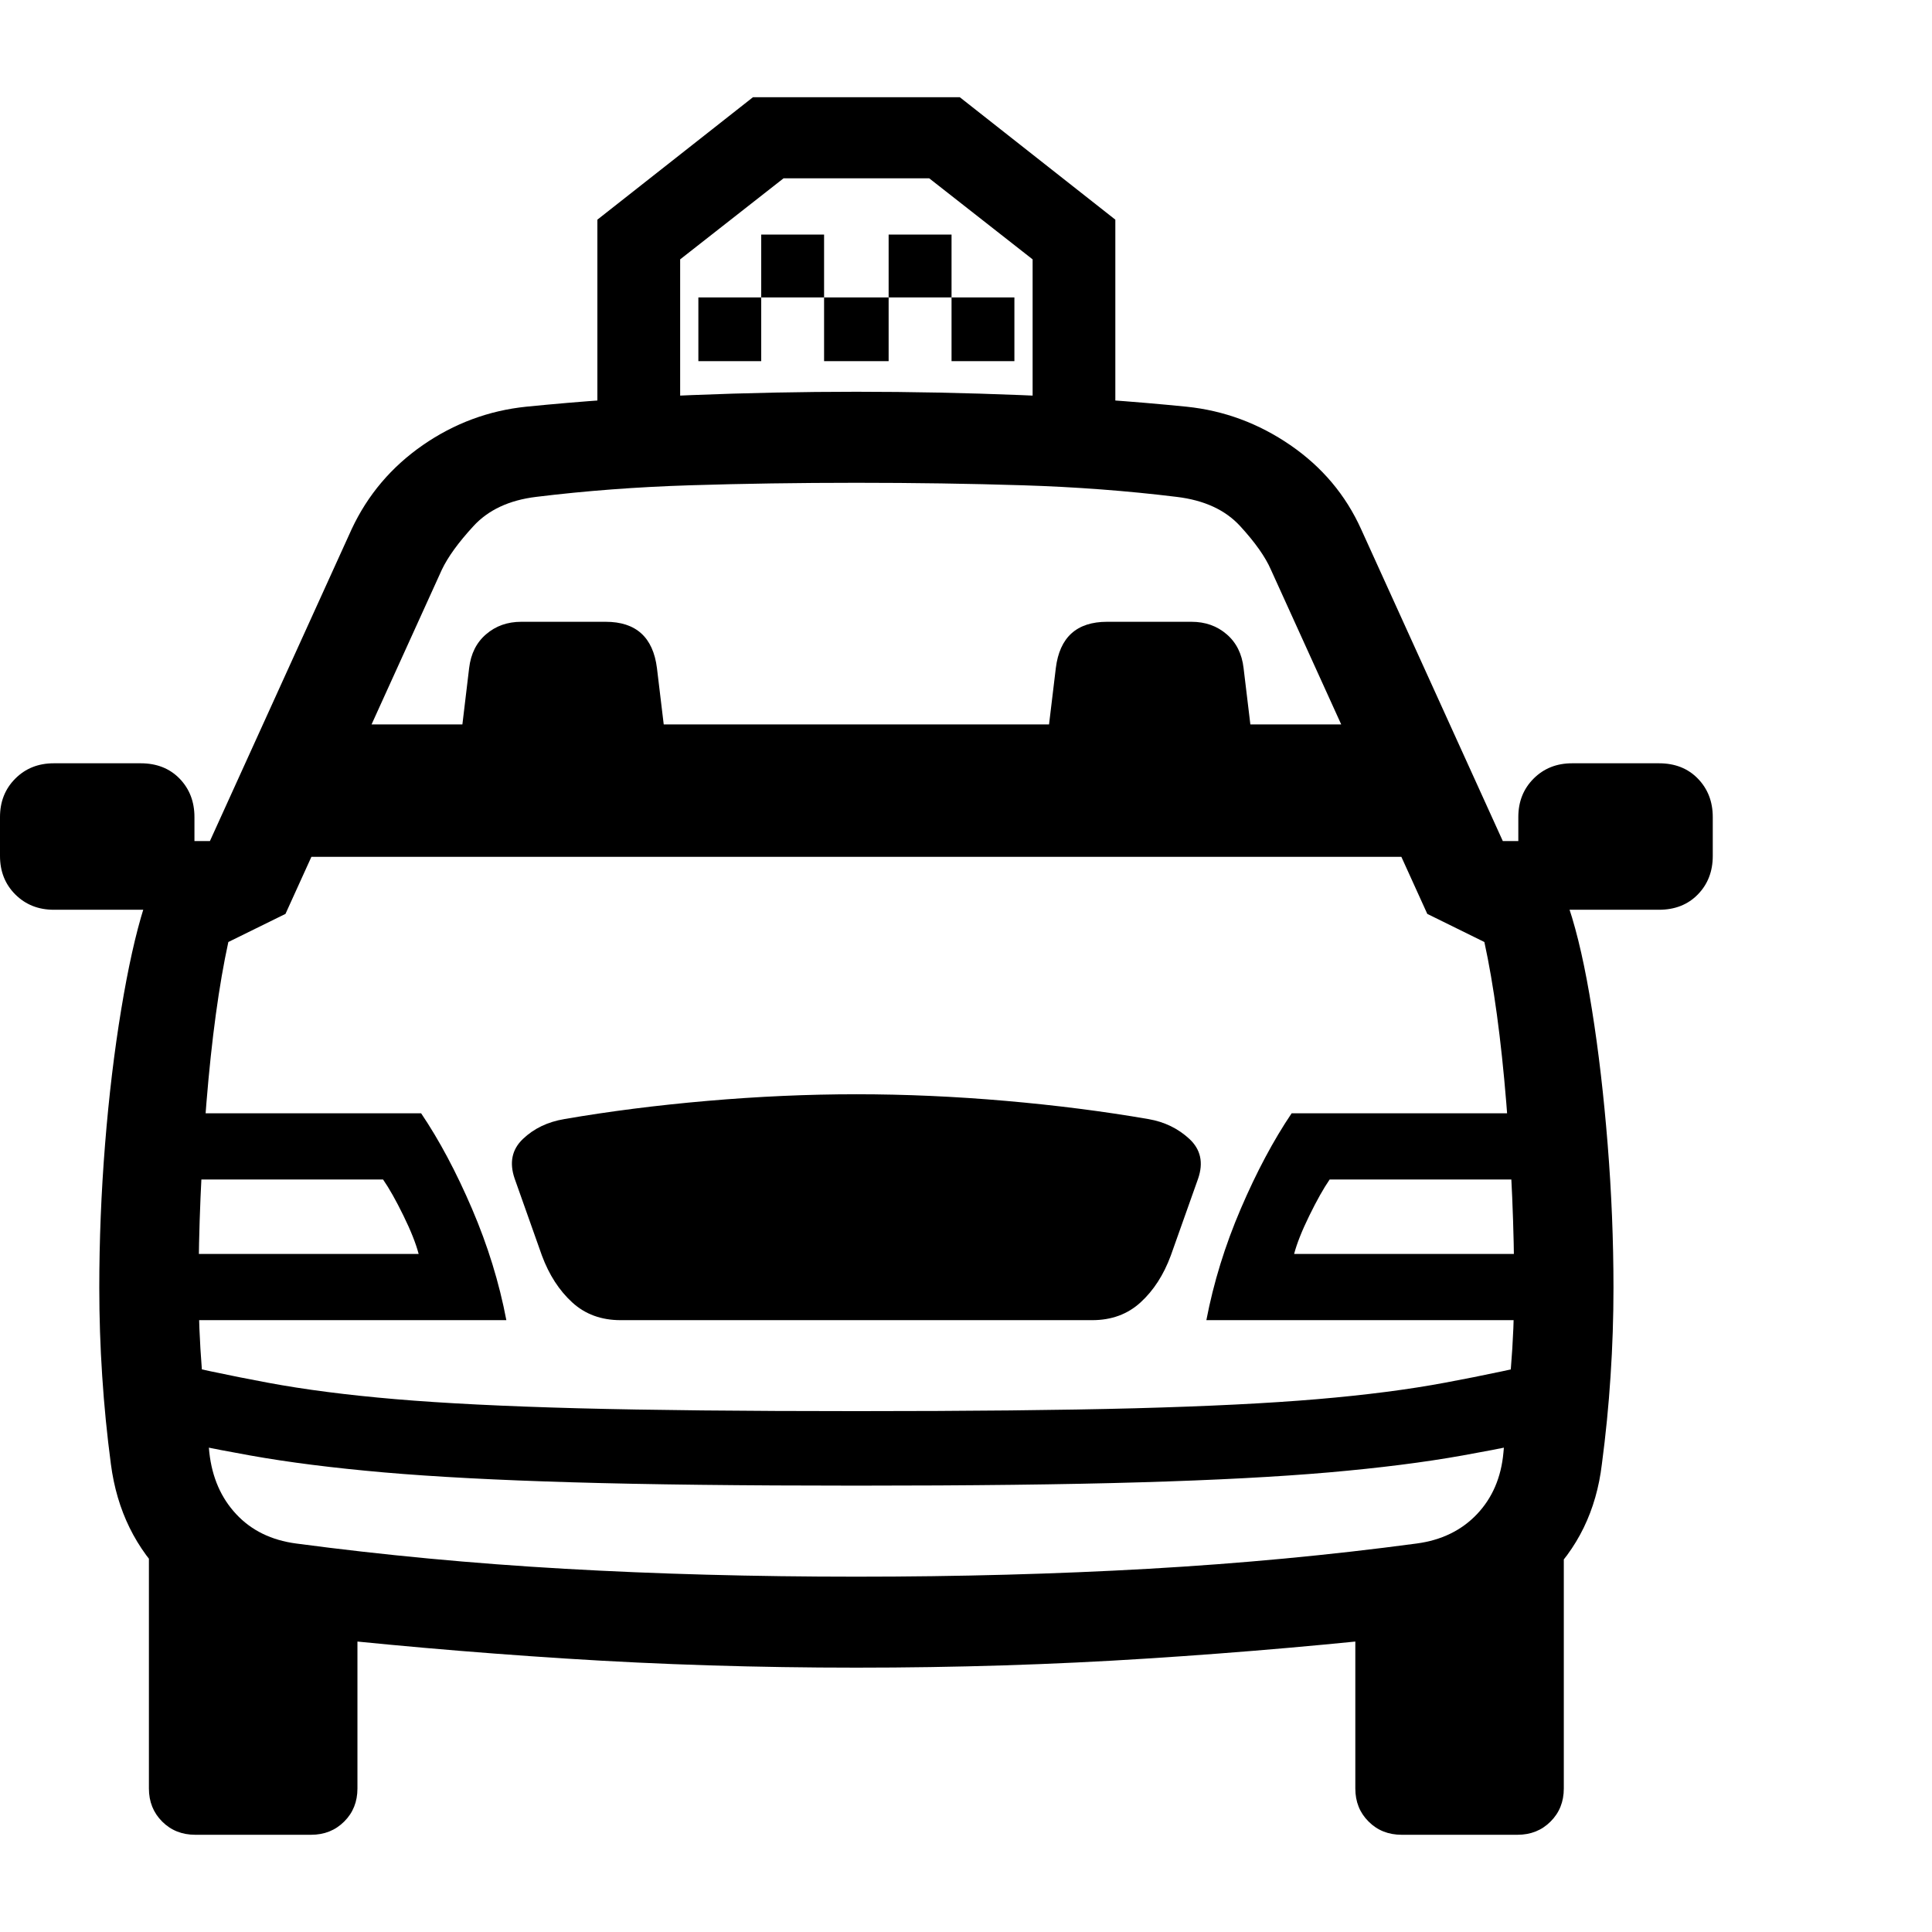 <svg version="1.1" xmlns="http://www.w3.org/2000/svg" style="fill:rgba(0,0,0,1.0)" width="256" height="256" viewBox="0 0 36.484 32.812">
  <defs>
    <style type="text/css" id="current-color-scheme">.ColorScheme-Highlight { color:#000000; }</style>
  </defs><path class="ColorScheme-Highlight" fill="currentColor" d="M16.172 29.656 C14.297 29.656 12.466 29.599 10.68 29.484 C8.893 29.37 7.12 29.214 5.359 29.016 C4.495 28.911 3.763 28.57 3.164 27.992 C2.565 27.414 2.208 26.688 2.094 25.812 C2.021 25.26 1.966 24.706 1.93 24.148 C1.893 23.591 1.875 23.036 1.875 22.484 C1.875 21.589 1.911 20.685 1.984 19.773 C2.057 18.862 2.159 18.013 2.289 17.227 C2.419 16.44 2.562 15.797 2.719 15.297 L3.609 14.828 L6.641 8.156 C6.943 7.51 7.391 6.982 7.984 6.57 C8.578 6.159 9.229 5.917 9.938 5.844 C10.979 5.74 12.021 5.667 13.062 5.625 C14.104 5.583 15.141 5.562 16.172 5.562 C17.203 5.562 18.24 5.583 19.281 5.625 C20.323 5.667 21.365 5.74 22.406 5.844 C23.115 5.917 23.768 6.159 24.367 6.57 C24.966 6.982 25.411 7.51 25.703 8.156 L28.734 14.828 L29.625 15.297 C29.792 15.797 29.937 16.44 30.062 17.227 C30.188 18.013 30.286 18.862 30.359 19.773 C30.432 20.685 30.469 21.589 30.469 22.484 C30.469 23.036 30.451 23.591 30.414 24.148 C30.378 24.706 30.323 25.26 30.25 25.812 C30.146 26.688 29.792 27.414 29.188 27.992 C28.583 28.57 27.849 28.911 26.984 29.016 C25.224 29.214 23.451 29.37 21.664 29.484 C19.878 29.599 18.047 29.656 16.172 29.656 Z M3.688 32.812 C3.437 32.812 3.229 32.729 3.062 32.562 C2.896 32.396 2.812 32.188 2.812 31.938 L2.812 26.094 L6.75 28.75 L6.75 31.938 C6.75 32.188 6.667 32.396 6.5 32.562 C6.333 32.729 6.125 32.812 5.875 32.812 Z M2.938 23.094 L2.938 21.844 L7.906 21.844 C7.854 21.646 7.758 21.404 7.617 21.117 C7.477 20.831 7.349 20.604 7.234 20.438 L2.938 20.438 L2.938 19.188 L7.953 19.188 C8.297 19.698 8.617 20.299 8.914 20.992 C9.211 21.685 9.427 22.385 9.562 23.094 Z M1.016 15.344 C0.724 15.344 0.482 15.247 0.289 15.055 C0.096 14.862 0 14.62 0 14.328 L0 13.594 C0 13.302 0.096 13.06 0.289 12.867 C0.482 12.674 0.724 12.578 1.016 12.578 L2.656 12.578 C2.958 12.578 3.203 12.674 3.391 12.867 C3.578 13.06 3.672 13.302 3.672 13.594 L3.672 14.047 L4.656 14.047 L4.844 15.344 Z M16.172 26.219 C14.016 26.219 12.229 26.198 10.812 26.156 C9.396 26.115 8.208 26.052 7.25 25.969 C6.292 25.885 5.448 25.779 4.719 25.648 C3.99 25.518 3.24 25.365 2.469 25.188 L2.875 23.812 C3.625 23.99 4.349 24.143 5.047 24.273 C5.745 24.404 6.552 24.508 7.469 24.586 C8.385 24.664 9.534 24.721 10.914 24.758 C12.294 24.794 14.047 24.812 16.172 24.812 C18.297 24.812 20.049 24.794 21.43 24.758 C22.81 24.721 23.958 24.664 24.875 24.586 C25.792 24.508 26.599 24.404 27.297 24.273 C27.995 24.143 28.719 23.99 29.469 23.812 L29.875 25.188 C29.104 25.365 28.354 25.518 27.625 25.648 C26.896 25.779 26.052 25.885 25.094 25.969 C24.135 26.052 22.948 26.115 21.531 26.156 C20.115 26.198 18.328 26.219 16.172 26.219 Z M11.719 23.094 C11.354 23.094 11.049 22.982 10.805 22.758 C10.56 22.534 10.37 22.24 10.234 21.875 L9.719 20.422 C9.615 20.12 9.667 19.87 9.875 19.672 C10.083 19.474 10.344 19.349 10.656 19.297 C11.5 19.151 12.401 19.036 13.359 18.953 C14.318 18.87 15.255 18.828 16.172 18.828 C17.099 18.828 18.039 18.87 18.992 18.953 C19.945 19.036 20.844 19.151 21.688 19.297 C21.99 19.349 22.247 19.474 22.461 19.672 C22.674 19.87 22.729 20.12 22.625 20.422 L22.109 21.875 C21.974 22.24 21.784 22.534 21.539 22.758 C21.294 22.982 20.99 23.094 20.625 23.094 Z M26.469 32.812 C26.219 32.812 26.01 32.729 25.844 32.562 C25.677 32.396 25.594 32.188 25.594 31.938 L25.594 28.75 L29.531 26.094 L29.531 31.938 C29.531 32.188 29.448 32.396 29.281 32.562 C29.115 32.729 28.906 32.812 28.656 32.812 Z M16.172 27.938 C18.109 27.938 19.948 27.888 21.688 27.789 C23.427 27.69 25.115 27.531 26.75 27.312 C27.219 27.25 27.599 27.065 27.891 26.758 C28.182 26.451 28.349 26.063 28.391 25.594 C28.443 25.042 28.49 24.513 28.531 24.008 C28.573 23.503 28.594 22.995 28.594 22.484 C28.594 21.37 28.544 20.206 28.445 18.992 C28.346 17.779 28.208 16.766 28.031 15.953 L26.953 15.422 L24 8.922 C23.896 8.682 23.703 8.409 23.422 8.102 C23.141 7.794 22.74 7.609 22.219 7.547 C21.281 7.432 20.313 7.359 19.312 7.328 C18.312 7.297 17.266 7.281 16.172 7.281 C15.078 7.281 14.031 7.297 13.031 7.328 C12.031 7.359 11.063 7.432 10.125 7.547 C9.615 7.609 9.219 7.794 8.938 8.102 C8.656 8.409 8.458 8.682 8.344 8.922 L5.391 15.422 L4.312 15.953 C4.135 16.766 3.997 17.779 3.898 18.992 C3.799 20.206 3.75 21.37 3.75 22.484 C3.75 22.995 3.771 23.508 3.812 24.023 C3.854 24.539 3.901 25.062 3.953 25.594 C4.005 26.063 4.174 26.451 4.461 26.758 C4.747 27.065 5.125 27.25 5.594 27.312 C7.24 27.531 8.93 27.69 10.664 27.789 C12.398 27.888 14.234 27.938 16.172 27.938 Z M8.672 12.344 L8.859 10.781 C8.891 10.51 8.997 10.297 9.18 10.141 C9.362 9.984 9.583 9.906 9.844 9.906 L11.438 9.906 C12.01 9.906 12.333 10.198 12.406 10.781 L12.594 12.344 Z M5.266 14.344 L5.266 11.844 L27.078 11.844 L27.078 14.344 Z M22.781 23.094 C22.917 22.385 23.133 21.685 23.43 20.992 C23.727 20.299 24.047 19.698 24.391 19.188 L29.406 19.188 L29.406 20.438 L25.109 20.438 C24.995 20.604 24.867 20.831 24.727 21.117 C24.586 21.404 24.49 21.646 24.438 21.844 L29.406 21.844 L29.406 23.094 Z M19.75 12.344 L19.938 10.781 C20.01 10.198 20.333 9.906 20.906 9.906 L22.5 9.906 C22.76 9.906 22.982 9.984 23.164 10.141 C23.346 10.297 23.453 10.51 23.484 10.781 L23.672 12.344 Z M11.281 6.438 L11.281 2.312 L14.219 -0 L18.125 -0 L21.062 2.312 L21.062 6.438 L19.5 6.438 L19.5 3.062 L17.547 1.531 L14.797 1.531 L12.844 3.062 L12.844 6.438 Z M27.5 15.344 L27.688 14.047 L28.672 14.047 L28.672 13.594 C28.672 13.302 28.768 13.06 28.961 12.867 C29.154 12.674 29.396 12.578 29.688 12.578 L31.328 12.578 C31.63 12.578 31.875 12.674 32.062 12.867 C32.25 13.06 32.344 13.302 32.344 13.594 L32.344 14.328 C32.344 14.62 32.25 14.862 32.062 15.055 C31.875 15.247 31.63 15.344 31.328 15.344 Z M13.188 4.984 L13.188 3.781 L14.375 3.781 L14.375 4.984 Z M14.375 3.781 L14.375 2.594 L15.562 2.594 L15.562 3.781 Z M15.562 4.984 L15.562 3.781 L16.781 3.781 L16.781 4.984 Z M17.969 4.984 L17.969 3.781 L19.156 3.781 L19.156 4.984 Z M16.781 3.781 L16.781 2.594 L17.969 2.594 L17.969 3.781 Z M36.484 27.344" /></svg>